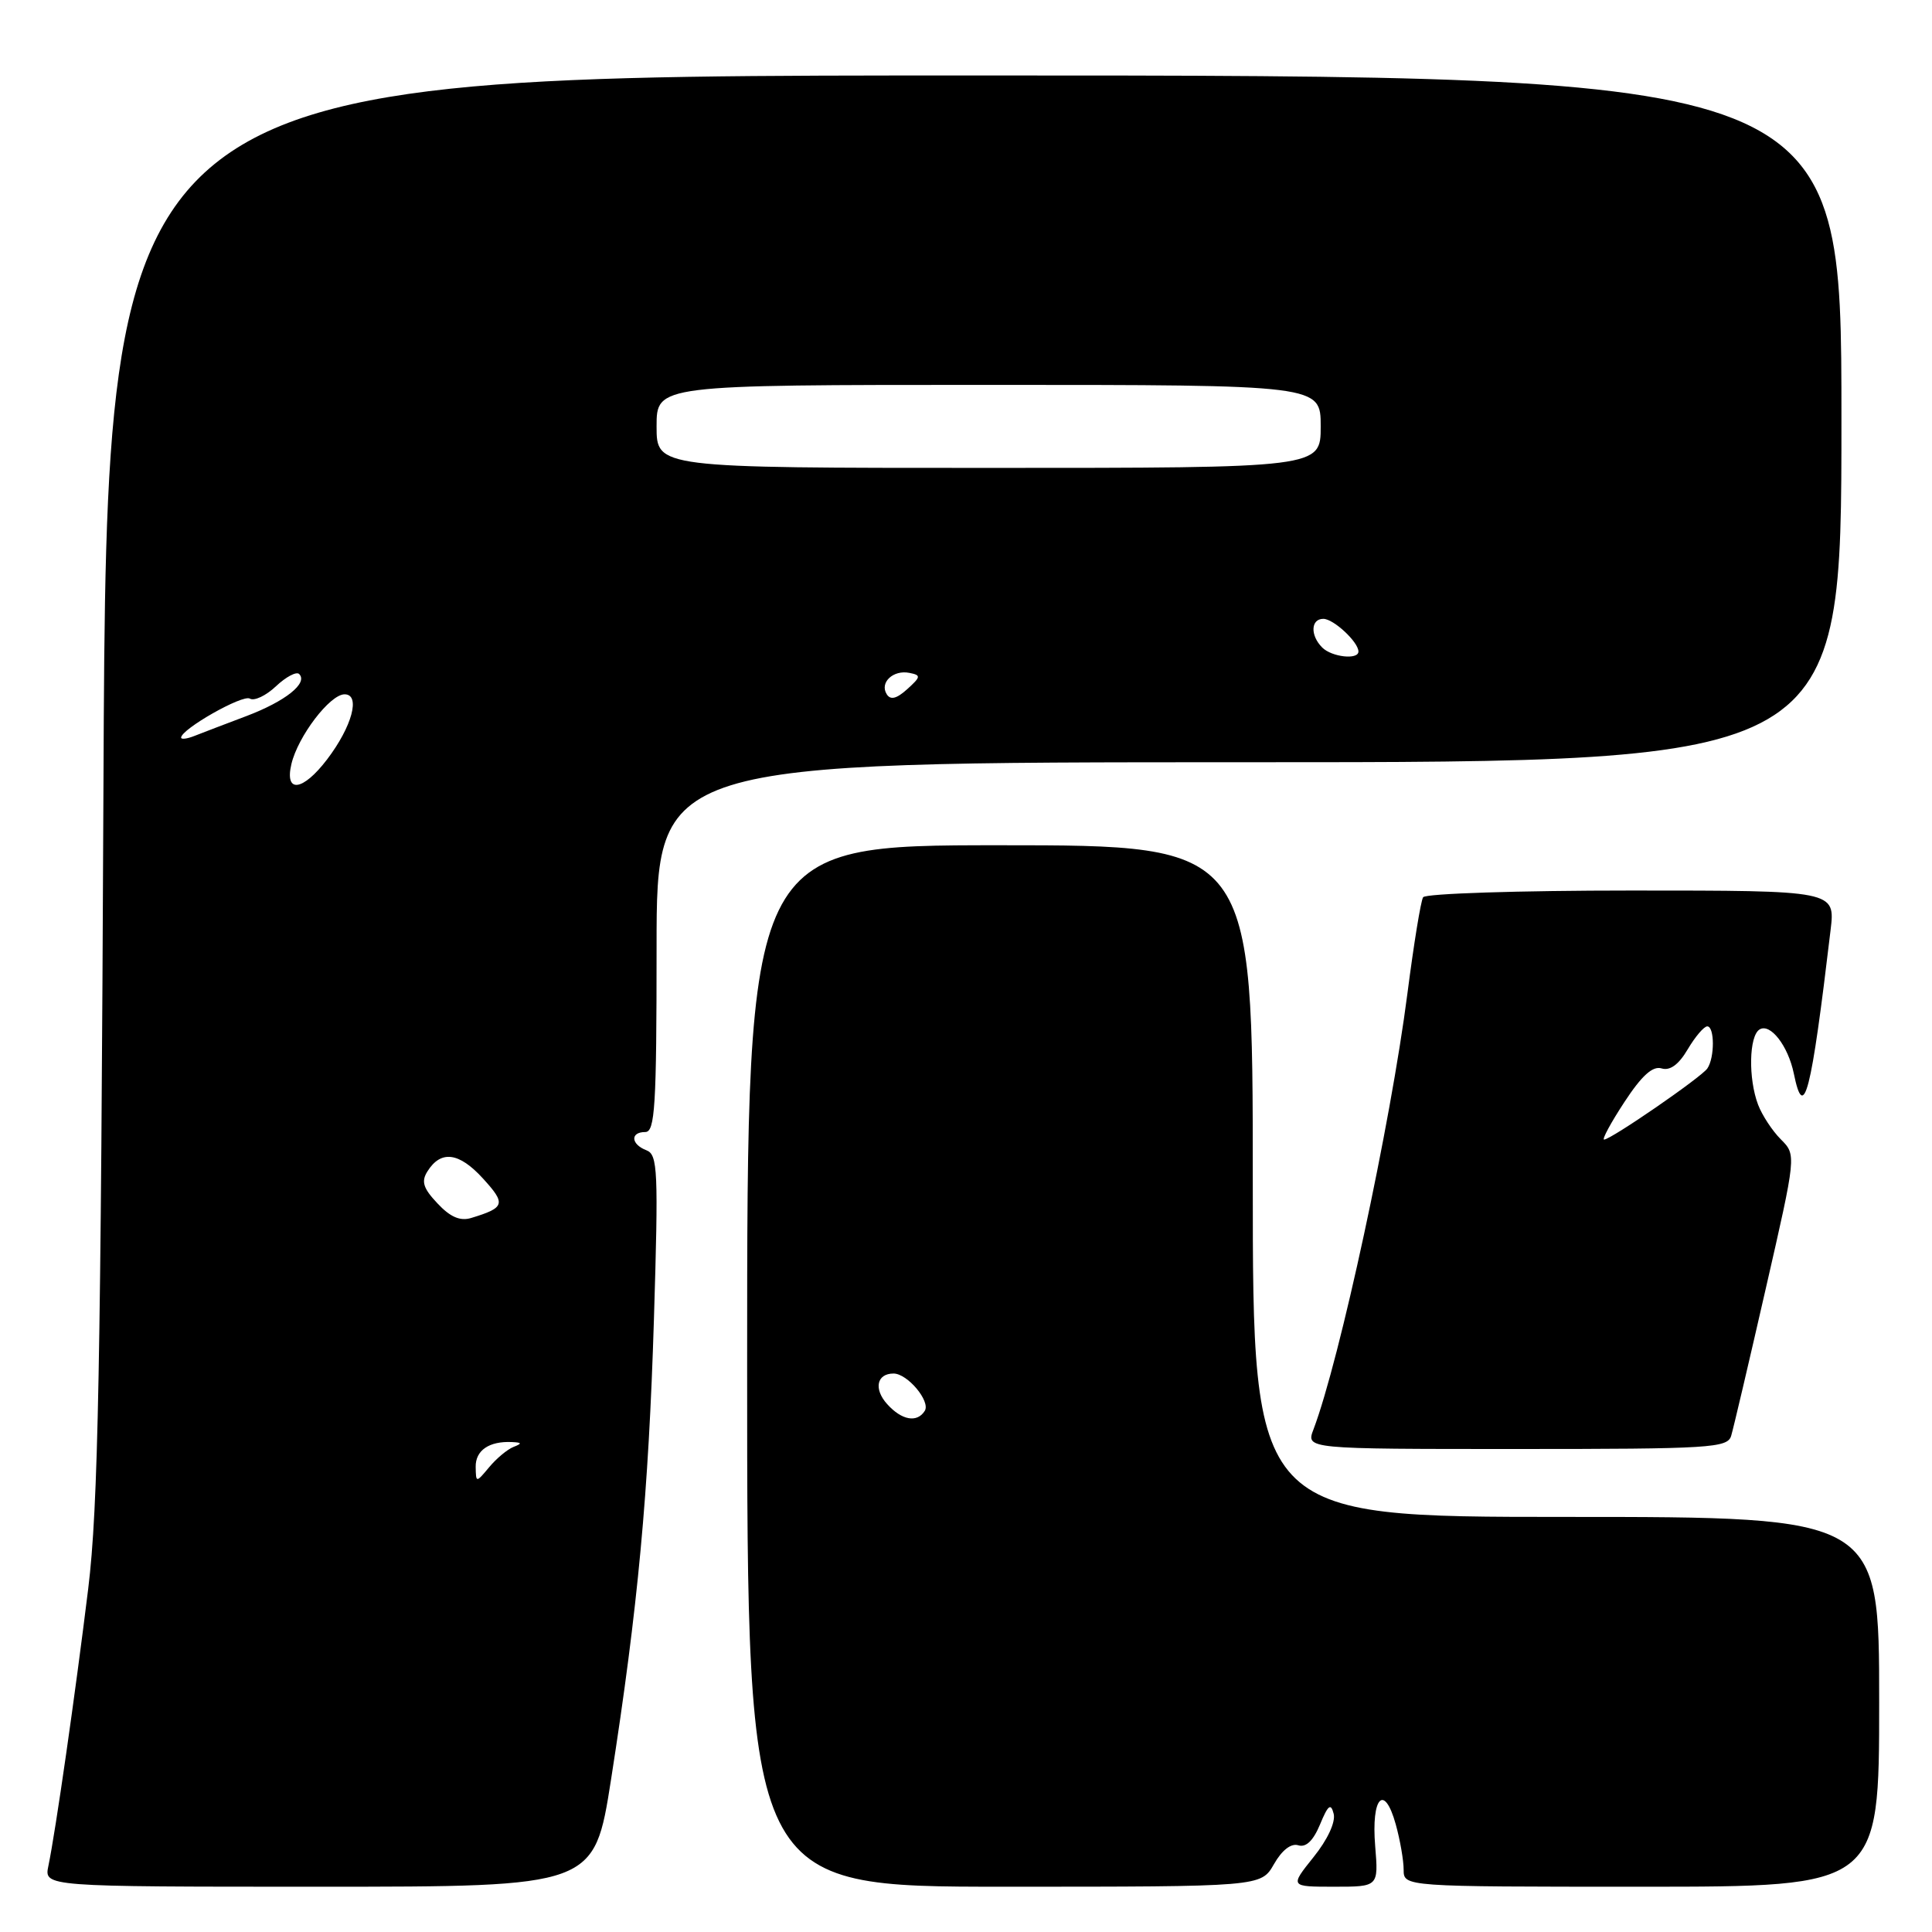<?xml version="1.0" encoding="UTF-8" standalone="no"?>
<!DOCTYPE svg PUBLIC "-//W3C//DTD SVG 1.1//EN" "http://www.w3.org/Graphics/SVG/1.1/DTD/svg11.dtd" >
<svg xmlns="http://www.w3.org/2000/svg" xmlns:xlink="http://www.w3.org/1999/xlink" version="1.1" viewBox="0 0 256 256">
 <g >
 <path fill="currentColor"
d=" M 80.96 235.84 C 84.54 212.93 85.94 197.86 86.65 174.78 C 87.25 155.10 87.16 153.00 85.66 152.42 C 83.59 151.63 83.48 150.00 85.50 150.00 C 86.79 150.00 87.00 146.61 87.00 125.50 C 87.00 101.00 87.00 101.00 165.50 101.00 C 244.00 101.00 244.00 101.00 244.00 55.50 C 244.00 10.00 244.00 10.00 129.06 10.00 C 14.13 10.00 14.13 10.00 13.71 103.75 C 13.36 181.52 13.01 199.72 11.69 210.50 C 9.99 224.36 7.36 242.72 6.41 247.25 C 5.84 250.00 5.84 250.00 42.29 250.00 C 78.74 250.00 78.74 250.00 80.96 235.84 Z  M 168.80 247.02 C 169.86 245.15 171.08 244.21 172.03 244.51 C 173.05 244.83 174.01 243.91 174.91 241.75 C 175.98 239.16 176.35 238.88 176.72 240.34 C 176.99 241.44 175.91 243.77 174.04 246.09 C 170.91 250.00 170.91 250.00 176.79 250.00 C 182.66 250.00 182.66 250.00 182.22 244.63 C 181.68 238.12 183.42 236.26 184.94 241.72 C 185.52 243.80 185.99 246.51 185.99 247.75 C 186.00 250.00 186.00 250.00 217.50 250.00 C 249.00 250.00 249.00 250.00 249.00 225.50 C 249.00 201.00 249.00 201.00 207.50 201.00 C 166.00 201.00 166.00 201.00 166.00 156.50 C 166.00 112.00 166.00 112.00 132.50 112.00 C 99.00 112.00 99.00 112.00 99.00 181.00 C 99.00 250.00 99.00 250.00 133.05 250.00 C 167.09 250.00 167.09 250.00 168.80 247.02 Z  M 229.39 190.25 C 229.68 189.29 231.74 180.52 233.97 170.76 C 238.03 153.03 238.03 153.03 235.97 150.97 C 234.84 149.84 233.49 147.78 232.96 146.39 C 231.64 142.93 231.75 137.27 233.15 136.41 C 234.57 135.53 236.93 138.57 237.69 142.25 C 239.02 148.77 239.97 145.09 242.56 123.25 C 243.19 118.00 243.19 118.00 216.15 118.00 C 201.28 118.00 188.87 118.40 188.57 118.89 C 188.26 119.38 187.33 125.12 186.49 131.64 C 184.26 148.98 177.52 180.23 174.04 189.41 C 173.05 192.00 173.05 192.00 200.96 192.00 C 226.67 192.00 228.91 191.86 229.39 190.25 Z  M 63.03 194.36 C 63.00 192.18 64.82 190.94 67.83 191.08 C 69.17 191.14 69.21 191.27 68.03 191.73 C 67.23 192.05 65.78 193.25 64.82 194.41 C 63.07 196.50 63.07 196.50 63.03 194.36 Z  M 57.97 159.46 C 56.07 157.45 55.79 156.55 56.64 155.21 C 58.42 152.37 60.82 152.68 63.98 156.14 C 67.08 159.53 66.93 160.02 62.43 161.39 C 60.97 161.83 59.66 161.27 57.97 159.46 Z  M 38.61 101.25 C 39.48 97.56 43.72 92.00 45.66 92.00 C 47.81 92.00 46.66 96.27 43.33 100.64 C 40.12 104.85 37.69 105.16 38.61 101.25 Z  M 24.00 97.74 C 24.00 96.62 32.17 91.98 33.11 92.57 C 33.68 92.92 35.24 92.19 36.57 90.93 C 37.90 89.68 39.28 88.95 39.64 89.31 C 40.85 90.51 37.83 92.92 32.66 94.88 C 29.82 95.95 26.71 97.14 25.75 97.52 C 24.79 97.90 24.00 98.00 24.00 97.74 Z  M 117.49 91.98 C 116.53 90.44 118.36 88.73 120.50 89.16 C 122.06 89.47 122.03 89.67 120.21 91.32 C 118.79 92.60 117.99 92.79 117.49 91.98 Z  M 175.20 85.80 C 173.59 84.19 173.68 82.00 175.35 82.00 C 176.70 82.00 180.00 85.07 180.00 86.33 C 180.00 87.46 176.47 87.07 175.20 85.80 Z  M 87.00 56.50 C 87.00 51.00 87.00 51.00 131.00 51.00 C 175.00 51.00 175.00 51.00 175.00 56.50 C 175.00 62.00 175.00 62.00 131.00 62.00 C 87.00 62.00 87.00 62.00 87.00 56.50 Z  M 117.56 186.06 C 115.74 184.05 116.17 182.00 118.40 182.00 C 120.24 182.00 123.32 185.67 122.54 186.94 C 121.53 188.56 119.50 188.21 117.56 186.06 Z  M 215.24 146.03 C 217.54 142.52 218.99 141.21 220.17 141.57 C 221.28 141.91 222.44 141.07 223.63 139.04 C 224.62 137.37 225.78 136.00 226.22 136.00 C 227.20 136.00 227.22 140.14 226.23 141.58 C 225.43 142.75 213.45 151.00 212.55 151.00 C 212.24 151.00 213.45 148.76 215.24 146.03 Z "/>
</g>
</svg>